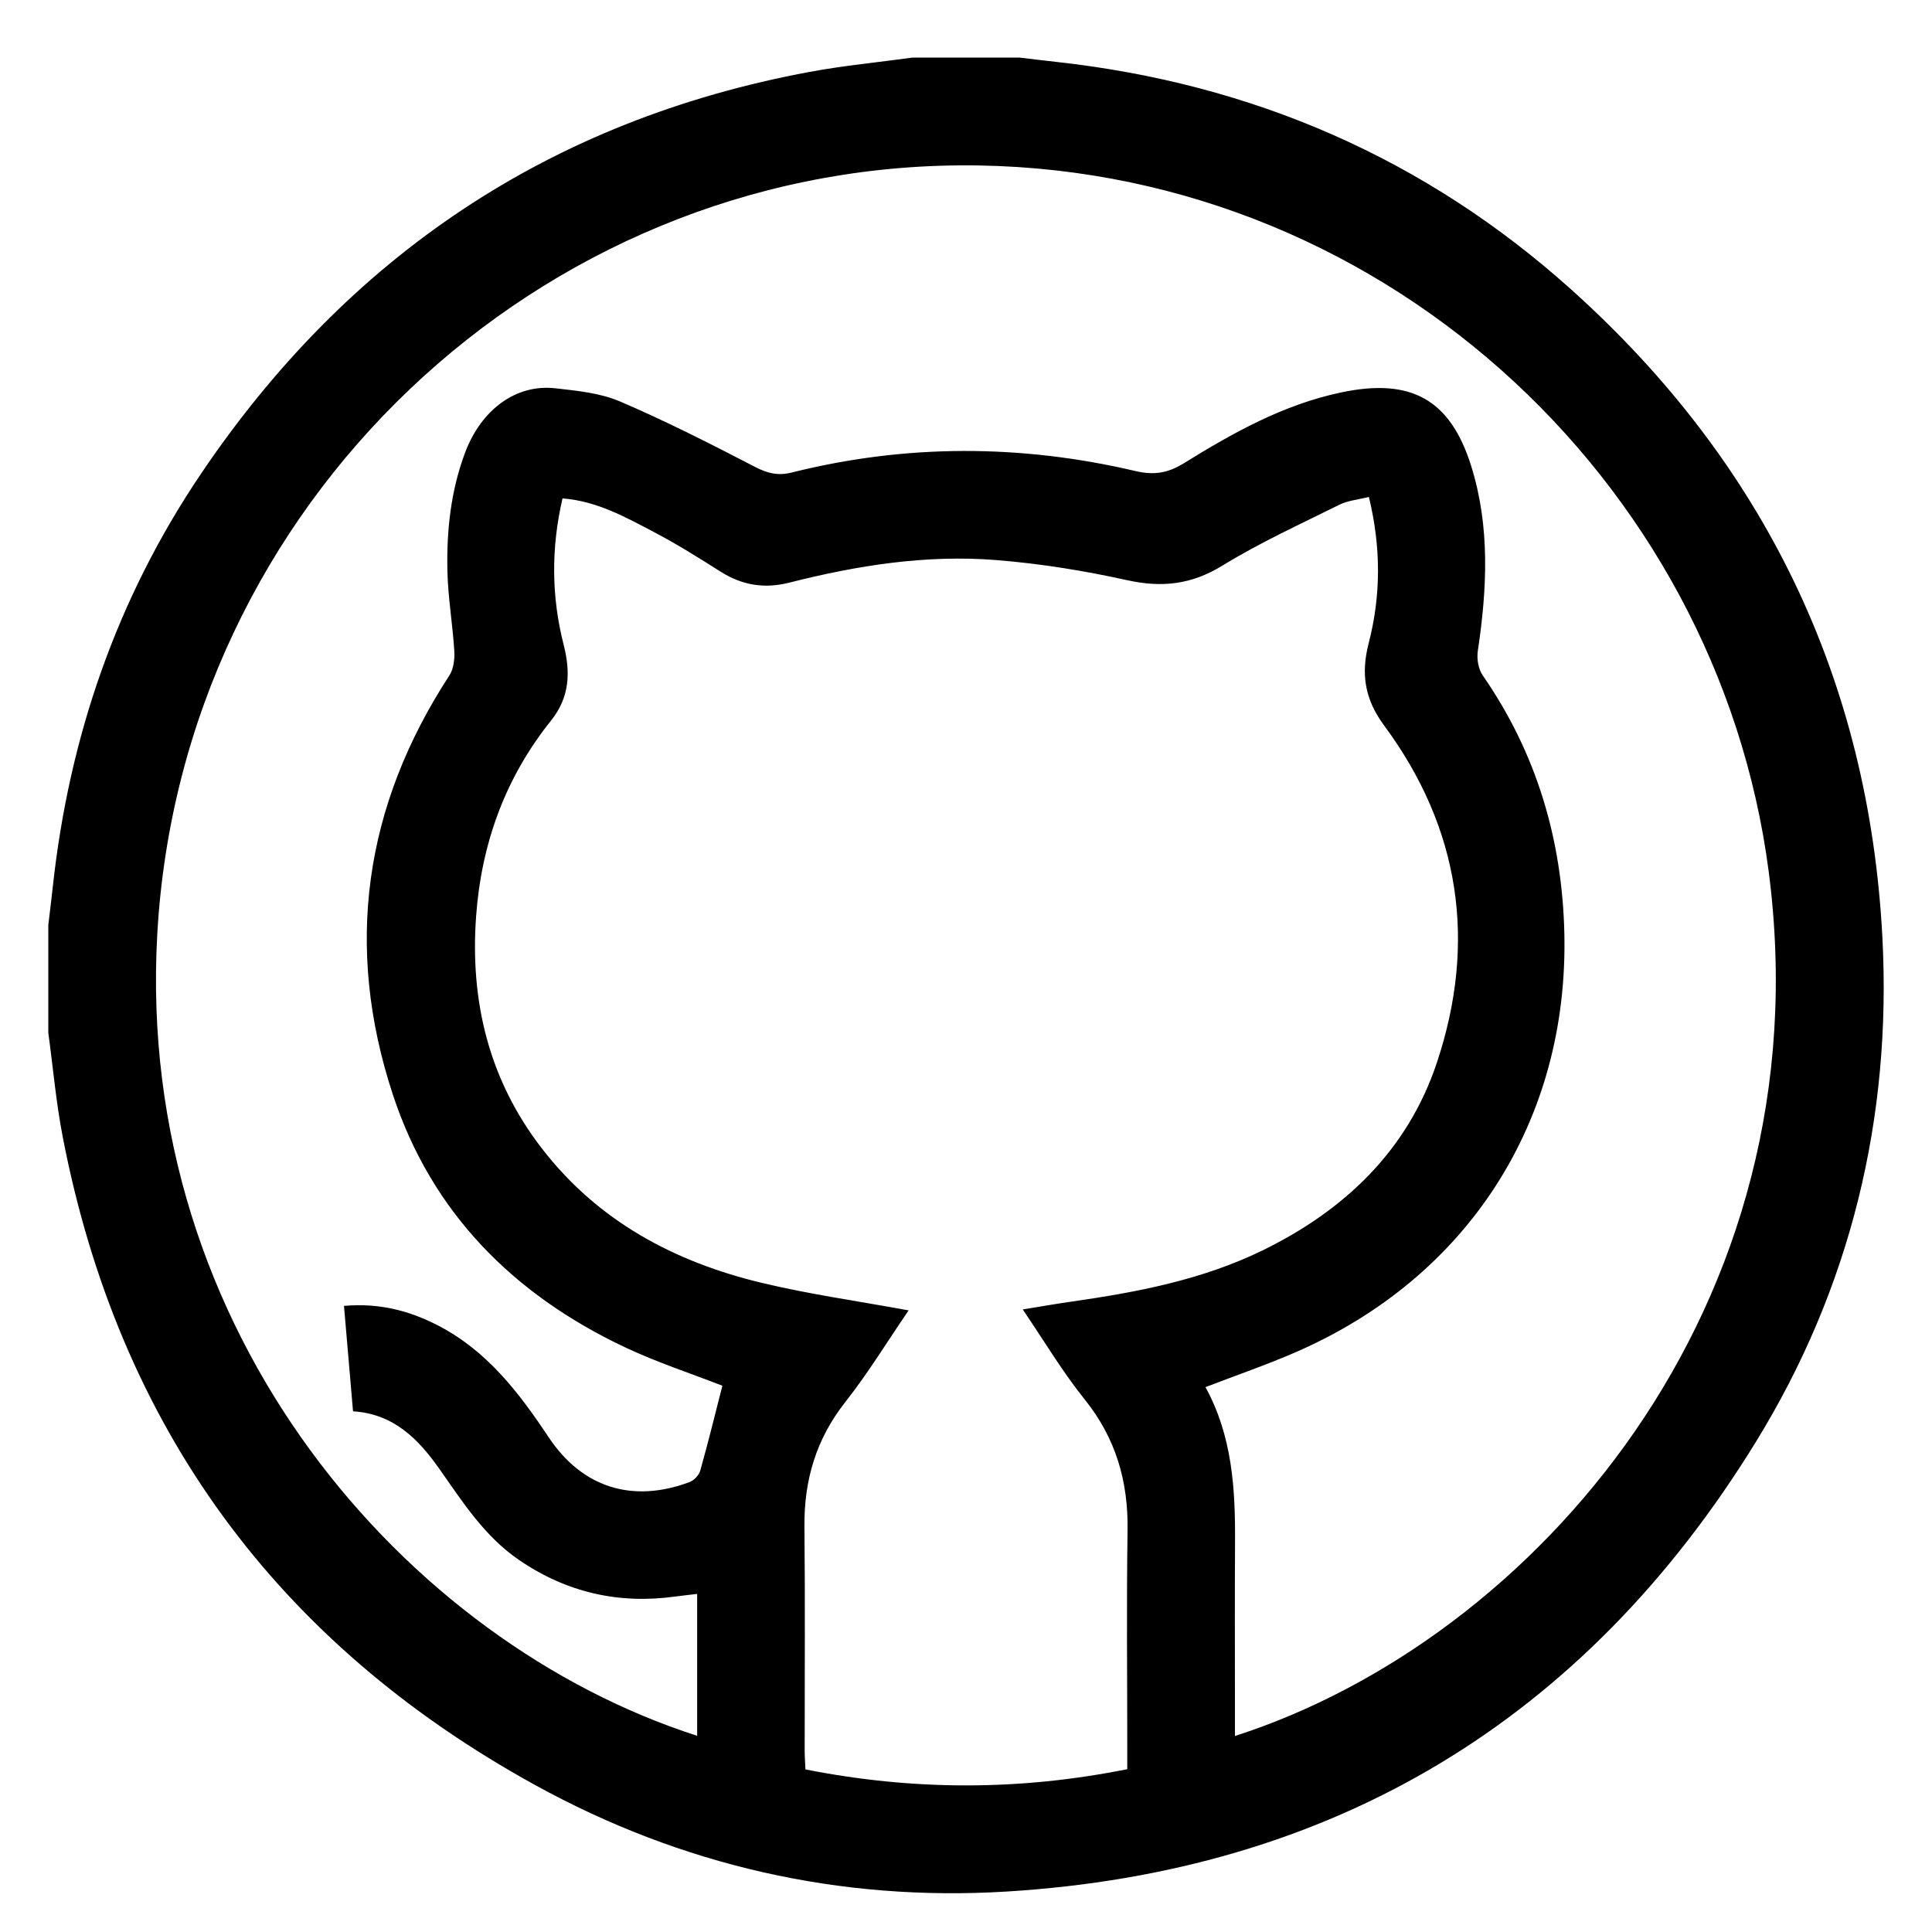 <?xml version="1.0" encoding="utf-8"?>
<!-- Generator: Adobe Illustrator 23.0.3, SVG Export Plug-In . SVG Version: 6.00 Build 0)  -->
<svg version="1.1" id="Layer_1" xmlns="http://www.w3.org/2000/svg" xmlns:xlink="http://www.w3.org/1999/xlink" x="0px" y="0px"
	 viewBox="0 0 400 400" style="enable-background:new 0 0 400 400;" xml:space="preserve">
<g>
	<path d="M10,213.81c0-7.42,0-14.84,0-22.27c0.31-2.68,0.65-5.35,0.94-8.03c3.36-30.86,13.2-59.49,30.55-85.24
		c30.45-45.21,72.36-73.41,126.17-83.39c7.01-1.3,14.14-1.98,21.21-2.95c7.42,0,14.84,0,22.27,0c2.56,0.3,5.11,0.62,7.67,0.9
		c40.54,4.49,76.33,19.98,106.65,47.25c39.76,35.76,61.48,80.57,64.27,134.02c1.95,37.36-6.59,72.59-26.23,104.49
		c-35.53,57.7-87.55,88.92-155.18,93.04c-34.41,2.09-67.22-5.39-97.46-22.02c-53.45-29.39-86.28-74.17-97.87-134.21
		C11.61,228.28,10.98,221.01,10,213.81z M149.56,286.9c-6.47-2.53-13.54-4.83-20.21-7.98c-23.04-10.89-39.96-27.84-48.01-52.28
		c-10.09-30.63-5.98-59.69,11.69-86.78c0.88-1.35,1.13-3.38,1.03-5.05c-0.34-5.55-1.31-11.07-1.43-16.61
		c-0.18-8.31,0.69-16.54,3.64-24.43c3.35-8.97,10.56-14.3,18.71-13.38c4.52,0.51,9.27,0.97,13.37,2.72
		c9.5,4.07,18.74,8.77,27.92,13.53c2.58,1.34,4.76,1.91,7.61,1.2c23.7-5.94,47.49-5.88,71.23-0.31c3.79,0.89,6.67,0.43,9.96-1.6
		c10.19-6.31,20.62-12.16,32.59-14.68c14.41-3.04,22.62,1.35,26.97,15.35c3.9,12.56,3.25,25.38,1.33,38.21
		c-0.24,1.61,0.12,3.73,1.03,5.04c11.13,16.04,16.43,33.98,16.89,53.29c0.92,38.93-19.94,71.3-55.6,86.81
		c-6.05,2.63-12.3,4.78-18.7,7.24c5.56,10.14,6.19,21.07,6.12,32.15c-0.07,11.01-0.02,22.02-0.02,33.03c0,2.32,0,4.63,0,7.05
		c61.66-19.82,122.27-88.67,110.51-178.97c-10.6-81.36-81.25-146.84-167.51-146.21C111.6,34.87,37.56,104.13,32.56,193.43
		c-4.63,82.64,51.65,146.63,111.78,165.95c0-4.89,0-9.7,0-14.51c0-4.91,0-9.81,0-14.87c-1.8,0.22-3.15,0.36-4.49,0.54
		c-11.77,1.63-22.57-0.84-32.4-7.57c-7.13-4.88-11.65-11.98-16.49-18.86c-4.33-6.17-9.49-11.41-17.87-11.91
		c-0.63-7.38-1.25-14.56-1.87-21.83c7.25-0.64,13.49,0.97,19.42,4.03c10.16,5.23,16.79,13.9,22.95,23.16
		c6.97,10.48,17.37,13.68,29.12,9.31c0.94-0.35,1.99-1.42,2.26-2.36C146.6,298.73,148.03,292.89,149.56,286.9z M283.41,102.88
		c-2.32,0.59-4.36,0.75-6.07,1.6c-8.16,4.06-16.5,7.86-24.25,12.62c-6.4,3.94-12.54,4.61-19.74,3.02
		c-8.89-1.97-17.96-3.43-27.04-4.16c-14.54-1.17-28.85,1.1-42.94,4.68c-5.1,1.3-9.73,0.53-14.17-2.28c-4.49-2.84-9-5.68-13.69-8.14
		c-5.95-3.12-11.88-6.48-19.05-7.03c-2.39,10.31-2.3,20.36,0.24,30.31c1.47,5.76,1.23,10.89-2.63,15.71
		c-9.49,11.84-14.42,25.51-15.5,40.54c-1.27,17.62,2.66,33.84,13.63,48.04c11.66,15.09,27.47,23.49,45.58,27.83
		c9.83,2.35,19.88,3.76,30.34,5.68c-4.41,6.44-8.4,13-13.11,18.98c-6.05,7.67-8.56,16.19-8.46,25.82
		c0.16,15.46,0.04,30.92,0.05,46.38c0,1.3,0.11,2.61,0.16,3.86c22.4,4.42,44.33,4.42,66.63-0.05c0-1.49,0-2.83,0-4.16
		c0-15.09-0.17-30.18,0.06-45.26c0.16-10.17-2.43-19.12-8.9-27.16c-4.61-5.74-8.4-12.14-12.8-18.6c3.74-0.61,6.89-1.17,10.06-1.62
		c13.61-1.95,27.05-4.5,39.55-10.59c17.04-8.31,30.06-20.72,36.12-38.86c8.32-24.93,4.85-48.54-10.93-69.86
		c-3.96-5.35-4.84-10.6-3.18-17C285.9,123.38,285.97,113.41,283.41,102.88z"/>
</g>
</svg>
